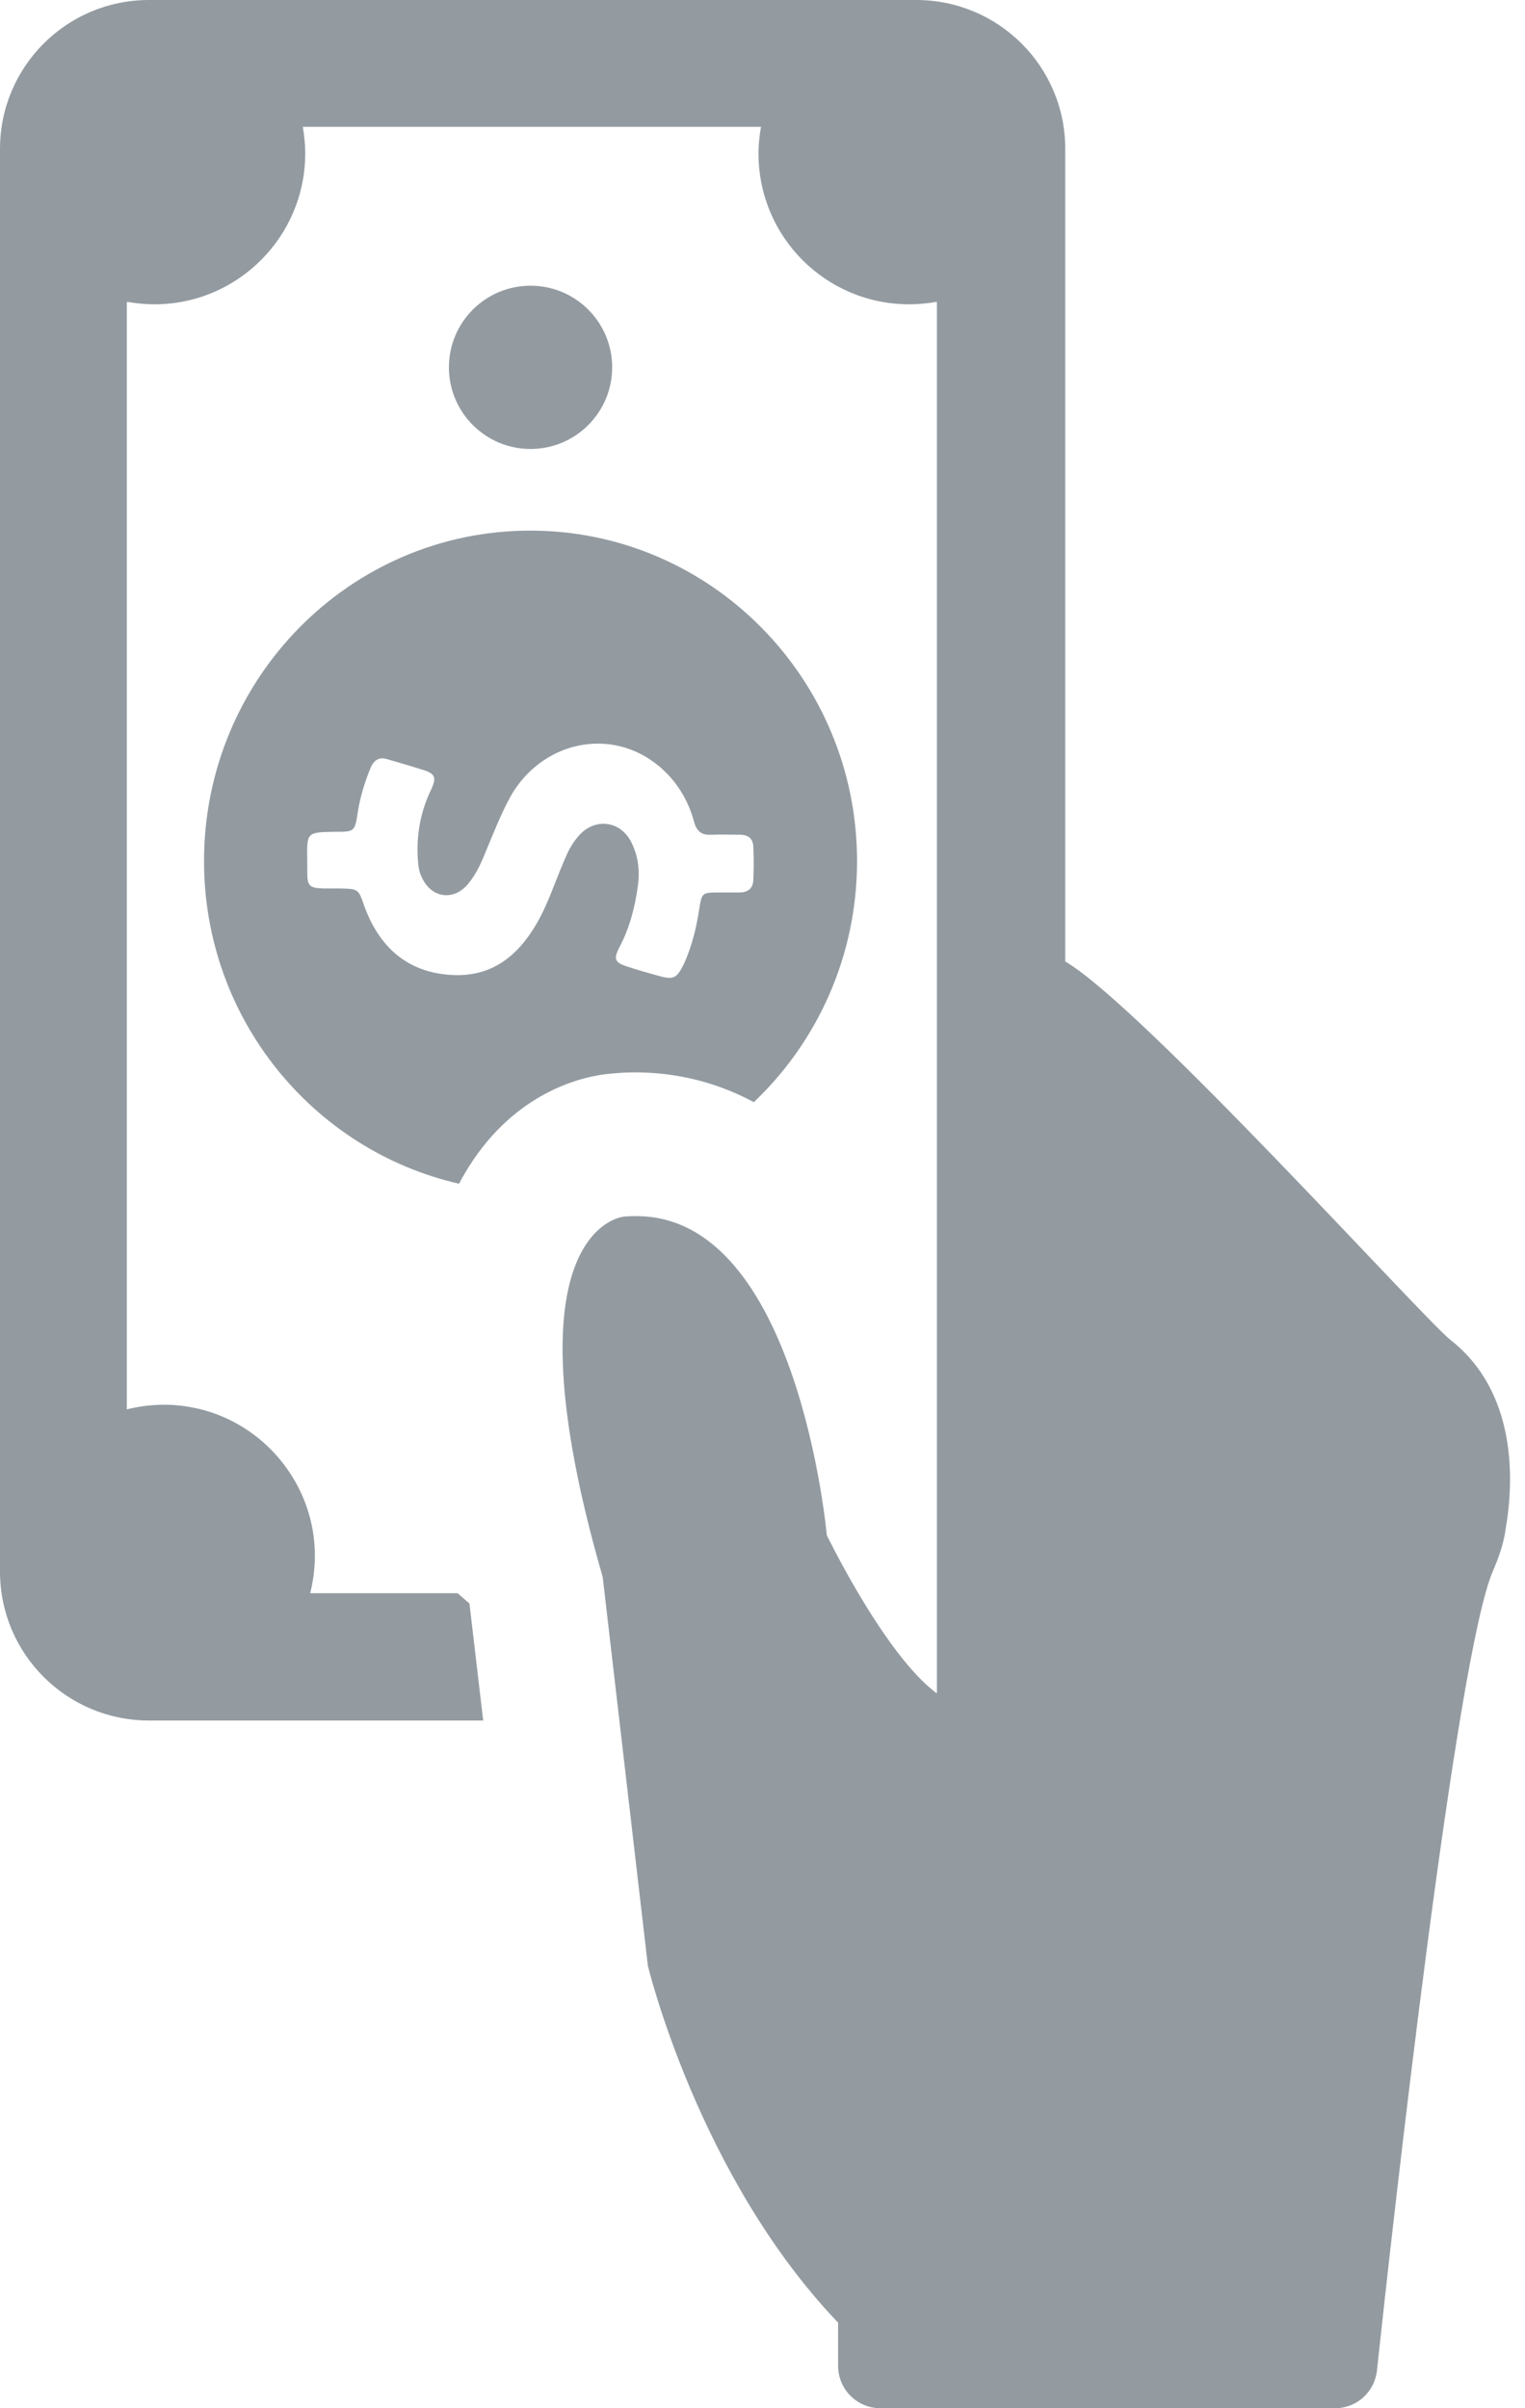<?xml version="1.0" encoding="UTF-8"?>
<svg width="19px" height="30px" viewBox="0 0 19 30" version="1.1" xmlns="http://www.w3.org/2000/svg" xmlns:xlink="http://www.w3.org/1999/xlink">
    <!-- Generator: Sketch 52.6 (67491) - http://www.bohemiancoding.com/sketch -->
    <title>payment-method</title>
    <desc>Created with Sketch.</desc>
    <g id="UI" stroke="none" stroke-width="1" fill="none" fill-rule="evenodd">
        <g id="4.3-Método-de-pago" transform="translate(-287, -369)" fill="#939BA1" fill-rule="nonzero">
            <g id="Content" transform="translate(249, 169)">
                <g transform="translate(0, 138)" id="li">
                    <g transform="translate(1, 56)">
                        <g id="payment-method" transform="translate(37, 6)">
                            <path d="M18.073,16.693 C17.737,16.43 14.221,12.529 13.272,11.978 L13.272,1.855 C13.272,0.827 12.439,0 11.416,0 L1.856,0 C0.827,0 0,0.833 0,1.855 L0,19.577 C0,20.606 0.833,21.433 1.856,21.433 L4.924,21.433 L6.02,21.433 L5.849,19.976 C5.794,19.927 5.757,19.896 5.702,19.847 L5.089,19.847 L3.865,19.847 C3.926,19.602 3.944,19.333 3.895,19.057 C3.76,18.291 3.154,17.673 2.389,17.532 C2.107,17.477 1.831,17.495 1.58,17.557 L1.58,3.76 C1.69,3.778 1.807,3.791 1.923,3.791 C2.964,3.791 3.803,2.945 3.803,1.911 C3.803,1.8 3.791,1.69 3.773,1.58 L9.481,1.58 C9.462,1.69 9.45,1.8 9.45,1.911 C9.45,2.952 10.289,3.791 11.33,3.791 C11.447,3.791 11.563,3.778 11.673,3.76 L11.673,17.226 L11.673,21.096 C11.024,20.618 10.301,19.124 10.301,19.124 C10.301,19.124 9.946,15.15 7.931,15.15 C7.876,15.15 7.827,15.15 7.772,15.156 C7.772,15.156 6.247,15.285 7.509,19.645 L8.072,24.489 C8.072,24.489 8.703,27.116 10.442,28.934 L10.442,29.473 C10.442,29.761 10.675,30 10.969,30 L16.634,30 C16.904,30 17.124,29.798 17.155,29.535 C17.357,27.648 18.141,20.637 18.6,19.571 C18.674,19.4 18.735,19.228 18.759,19.045 C18.864,18.445 18.9,17.342 18.073,16.693 Z" id="Shape"></path>
                            <circle id="Oval" cx="6.61" cy="4.576" r="1.017"></circle>
                            <path d="M2.542,10.727 C2.542,12.69 3.901,14.331 5.719,14.746 C5.775,14.641 5.83,14.548 5.897,14.449 C6.497,13.563 7.311,13.402 7.587,13.377 C7.697,13.365 7.807,13.359 7.917,13.359 C8.309,13.359 8.841,13.433 9.392,13.73 C10.182,12.981 10.678,11.91 10.678,10.727 C10.678,8.455 8.854,6.61 6.607,6.61 C4.36,6.61 2.542,8.455 2.542,10.727 Z M4.171,10.362 C4.416,10.362 4.422,10.362 4.458,10.115 C4.489,9.923 4.544,9.743 4.618,9.564 C4.66,9.464 4.728,9.427 4.826,9.458 C4.979,9.502 5.126,9.545 5.279,9.594 C5.42,9.638 5.438,9.687 5.377,9.824 C5.242,10.102 5.187,10.387 5.205,10.697 C5.211,10.777 5.218,10.858 5.254,10.926 C5.371,11.192 5.658,11.229 5.836,11.006 C5.928,10.895 5.989,10.765 6.044,10.628 C6.142,10.393 6.234,10.158 6.35,9.941 C6.736,9.235 7.611,9.043 8.211,9.545 C8.425,9.724 8.572,9.96 8.646,10.232 C8.676,10.35 8.737,10.406 8.86,10.399 C8.982,10.393 9.099,10.399 9.221,10.399 C9.331,10.399 9.386,10.455 9.386,10.56 C9.392,10.69 9.392,10.82 9.386,10.95 C9.386,11.068 9.319,11.118 9.209,11.118 C9.123,11.118 9.031,11.118 8.946,11.118 C8.75,11.118 8.744,11.124 8.713,11.316 C8.676,11.557 8.621,11.792 8.517,12.015 C8.431,12.189 8.388,12.207 8.211,12.158 C8.076,12.121 7.942,12.083 7.813,12.04 C7.66,11.991 7.642,11.947 7.715,11.805 C7.844,11.563 7.911,11.303 7.948,11.031 C7.972,10.858 7.954,10.684 7.88,10.523 C7.752,10.22 7.403,10.17 7.195,10.43 C7.121,10.517 7.072,10.616 7.029,10.721 C6.913,10.988 6.827,11.266 6.681,11.514 C6.442,11.922 6.111,12.176 5.622,12.145 C5.071,12.114 4.722,11.792 4.538,11.285 C4.465,11.074 4.465,11.074 4.244,11.068 C4.171,11.068 4.097,11.068 4.024,11.068 C3.859,11.062 3.828,11.037 3.828,10.87 C3.828,10.82 3.828,10.765 3.828,10.715 C3.822,10.368 3.822,10.368 4.171,10.362 Z" id="Shape"></path>
                        </g>
                    </g>
                </g>
            </g>
        </g>
    </g>
</svg>